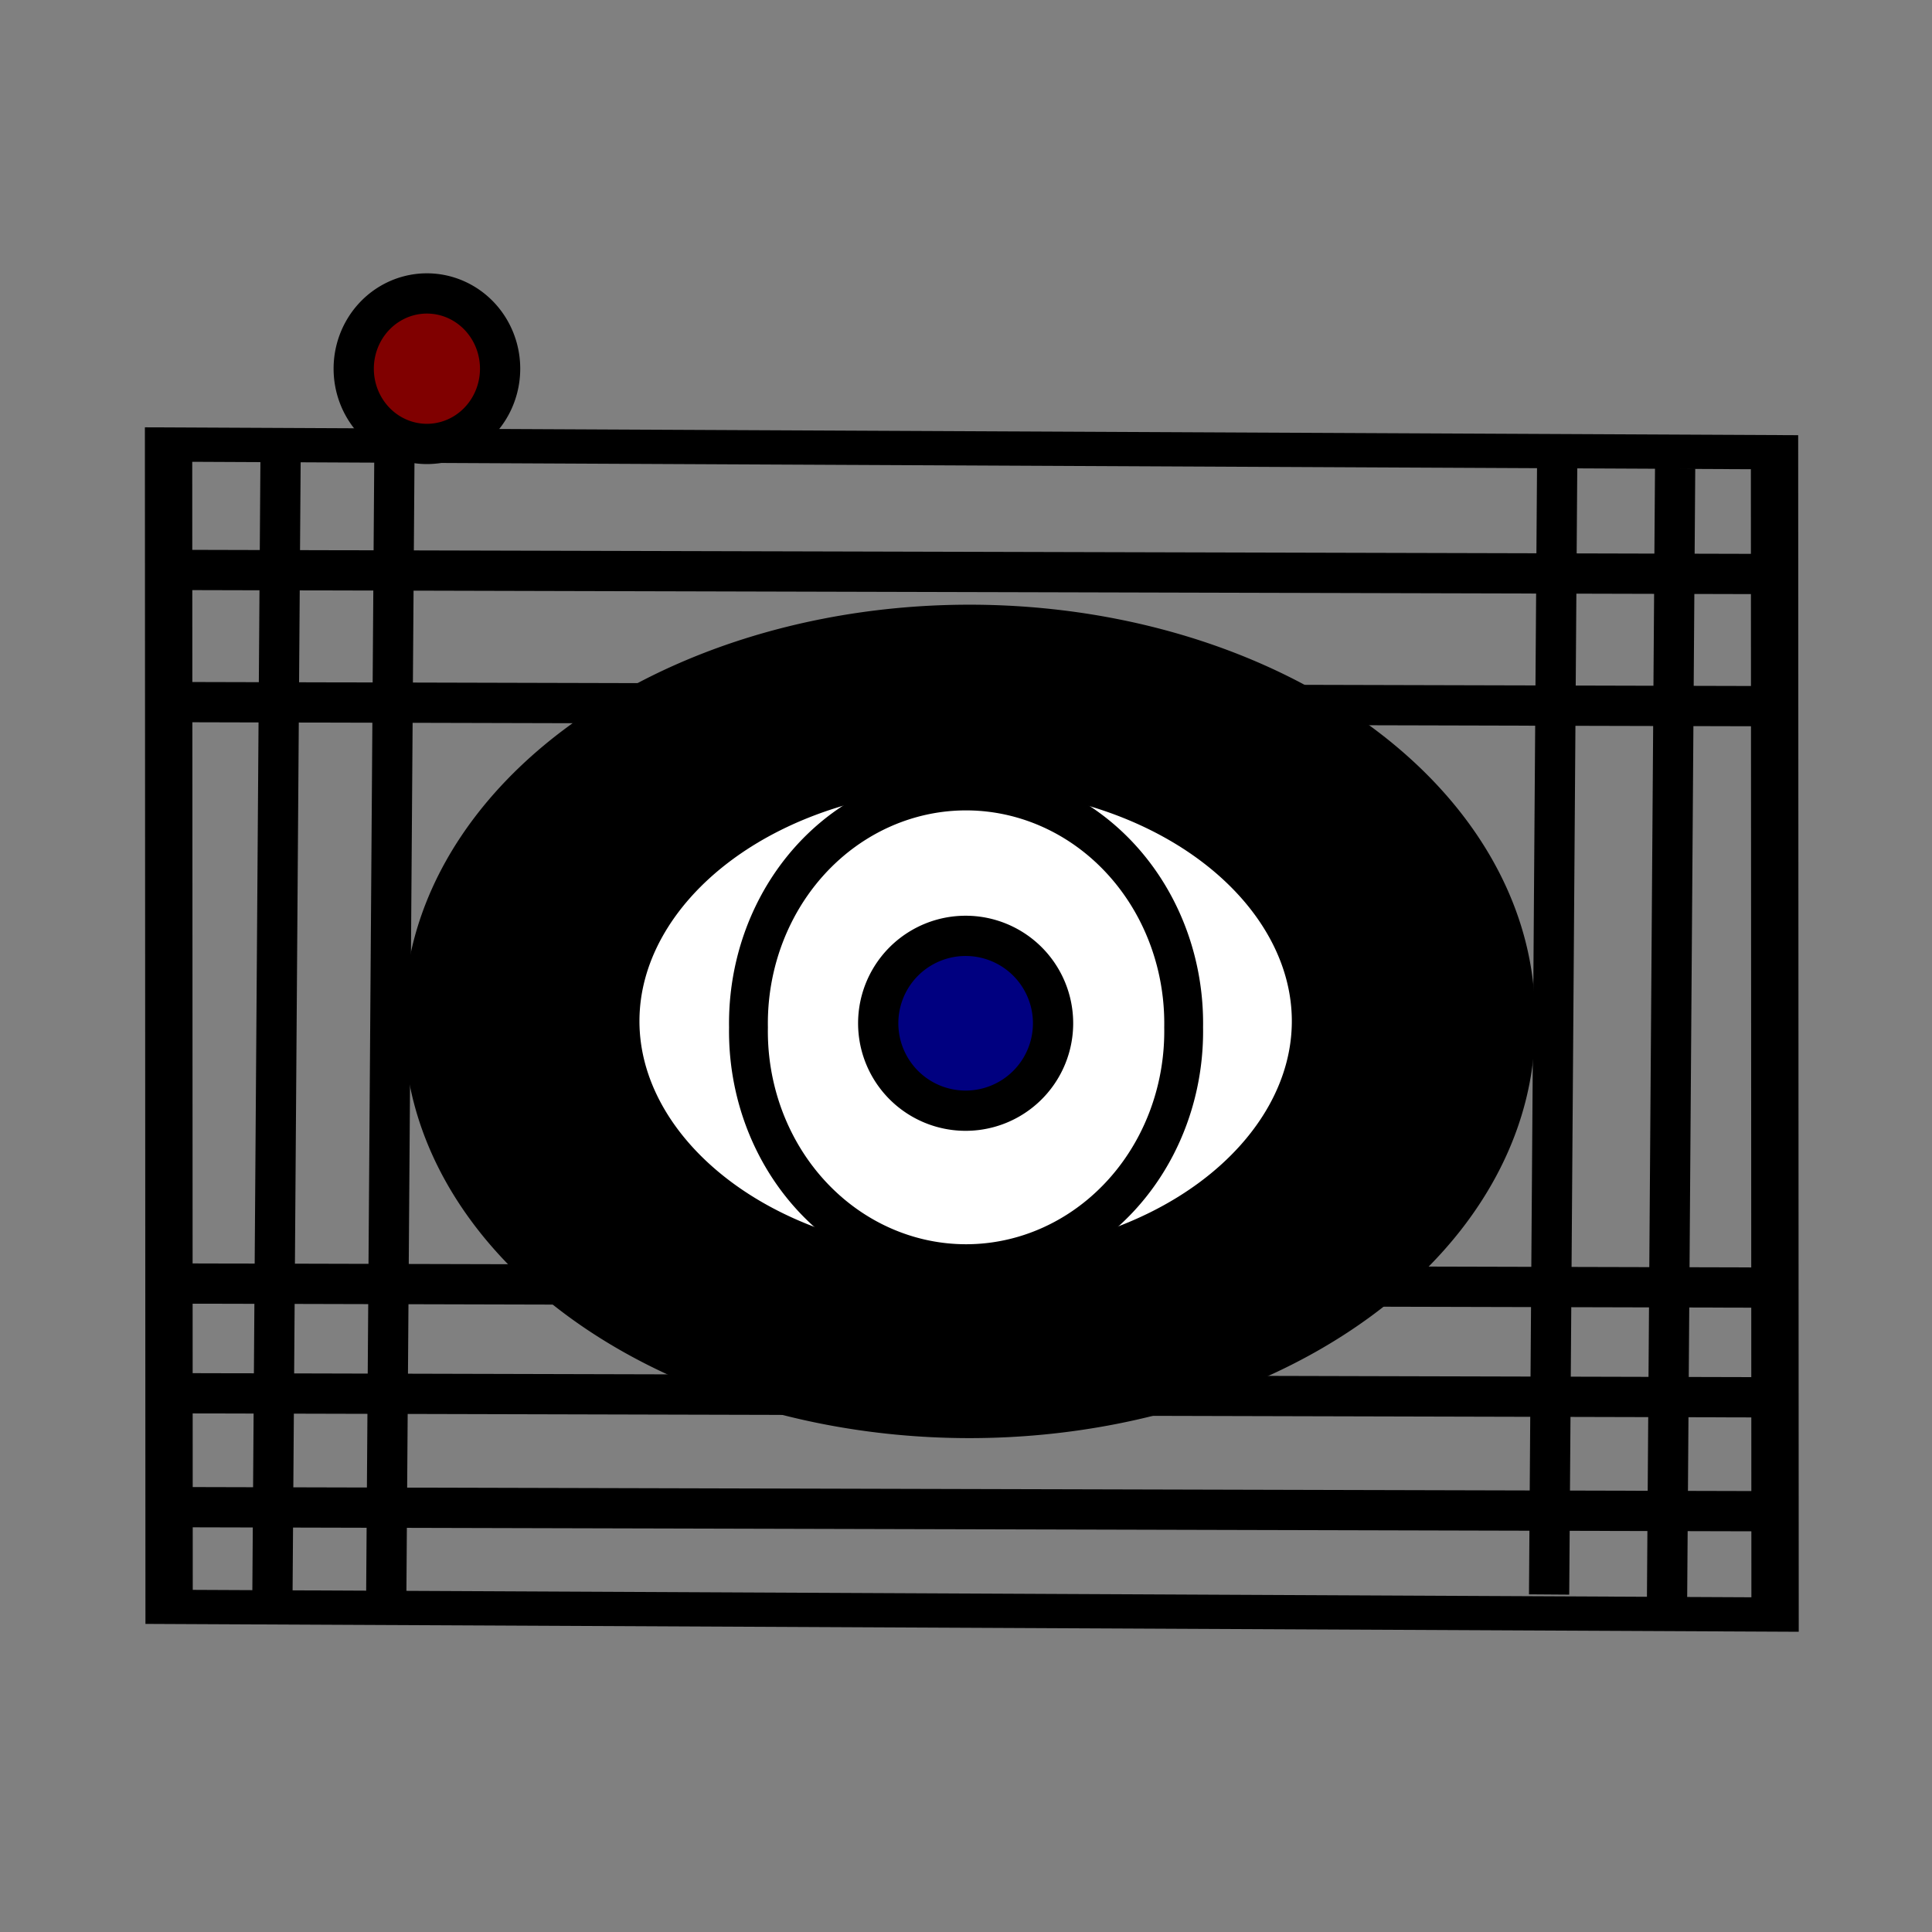 <?xml version="1.0" encoding="UTF-8" standalone="no"?>
<!-- Created with Inkscape (http://www.inkscape.org/) -->

<svg
   xmlns:dc="http://purl.org/dc/elements/1.1/"
   xmlns:cc="http://creativecommons.org/ns#"
   xmlns:rdf="http://www.w3.org/1999/02/22-rdf-syntax-ns#"
   xmlns:svg="http://www.w3.org/2000/svg"
   xmlns="http://www.w3.org/2000/svg"
   xmlns:sodipodi="http://sodipodi.sourceforge.net/DTD/sodipodi-0.dtd"
   xmlns:inkscape="http://www.inkscape.org/namespaces/inkscape"
   width="48px"
   height="48px"
   id="svg3137"
   version="1.1"
   inkscape:version="0.48.2 r9819"
   sodipodi:docname="Nuovo documento 10">
  <rect width="100%" height="100%" fill="#808080" stroke="none"/>
  <defs
     id="defs3139" />
  <sodipodi:namedview
     id="base"
     pagecolor="#ffffff"
     bordercolor="#666666"
     borderopacity="1.0"
     inkscape:pageopacity="0.0"
     inkscape:pageshadow="2"
     inkscape:zoom="9.8994949"
     inkscape:cx="24"
     inkscape:cy="24"
     inkscape:current-layer="layer1"
     showgrid="true"
     inkscape:grid-bbox="true"
     inkscape:document-units="px"
     inkscape:window-width="1440"
     inkscape:window-height="838"
     inkscape:window-x="-8"
     inkscape:window-y="-8"
     inkscape:window-maximized="1" />
  <g
     id="layer1"
     inkscape:label="Layer 1"
     inkscape:groupmode="layer">
    <path
       sodipodi:type="arc"
       style="fill:#000000;fill-opacity:1;stroke:#000000;stroke-width:0.641;stroke-linejoin:miter;stroke-opacity:1"
       id="path3145"
       sodipodi:cx="25.910412"
       sodipodi:cy="29.059639"
       sodipodi:rx="7.6266518"
       sodipodi:ry="7.1215754"
       d="m 33.537,29.06 a 7.627,7.122 0 1 1 -15.253,0 7.627,7.122 0 1 1 15.253,0 z"
       transform="matrix(1.768,0,0,1.376,-21.723,-14.61)" />
    <path
       sodipodi:type="star"
       style="fill:none;stroke:#000000;stroke-width:0.39;stroke-linejoin:miter;stroke-opacity:1"
       id="path3147"
       sodipodi:sides="4"
       sodipodi:cx="4.2426405"
       sodipodi:cy="6.2806997"
       sodipodi:r1="9.3574152"
       sodipodi:r2="6.6166921"
       sodipodi:arg1="0.77776472"
       sodipodi:arg2="1.5631629"
       inkscape:flatsided="true"
       inkscape:rounded="0"
       inkscape:randomized="0"
       d="M 10.91,12.847 -2.323,12.948 -2.424,-0.285 10.809,-0.386 z"
       transform="matrix(3.015,0.031,-0.022,2.182,11.49,11.742)" />
    <path
       sodipodi:type="arc"
       style="fill:#ffffff;stroke:#000000;stroke-width:0.864;stroke-linejoin:miter;stroke-opacity:1"
       id="path3149"
       sodipodi:cx="20.152544"
       sodipodi:cy="6.1796846"
       sodipodi:rx="8.5357885"
       sodipodi:ry="4.7477169"
       d="m 28.688,6.18 a 8.536,4.748 0 1 1 -17.072,0 8.536,4.748 0 1 1 17.072,0 z"
       transform="matrix(1,0,0,1.34,3.839,17.089)" />
    <path
       sodipodi:type="arc"
       style="fill:#800000;fill-opacity:1;stroke:#000000;stroke-linejoin:miter;stroke-opacity:1"
       id="path3151"
       sodipodi:cx="10.606602"
       sodipodi:cy="9.1596346"
       sodipodi:rx="1.8182746"
       sodipodi:ry="1.8687822"
       d="m 12.425,9.16 a 1.818,1.869 0 1 1 -3.637,0 1.818,1.869 0 1 1 3.637,0 z" />
    <path
       sodipodi:type="arc"
       style="fill:none;stroke:#000000;stroke-width:0.613;stroke-linejoin:miter;stroke-opacity:1"
       id="path3153"
       sodipodi:cx="23.132494"
       sodipodi:cy="6.684761"
       sodipodi:rx="3.4345186"
       sodipodi:ry="3.4345186"
       d="m 26.567,6.685 a 3.435,3.435 0 1 1 -6.869,0 3.435,3.435 0 1 1 6.869,0 z"
       transform="matrix(1.574,0,0,1.691,-12.409,14.219)" />
    <path
       sodipodi:type="arc"
       style="fill:#000080;stroke:#000000;stroke-linejoin:miter;stroke-opacity:1"
       id="path3155"
       sodipodi:cx="23.688078"
       sodipodi:cy="6.9372993"
       sodipodi:rx="2.171828"
       sodipodi:ry="2.171828"
       d="m 25.86,6.937 a 2.172,2.172 0 1 1 -4.344,0 2.172,2.172 0 1 1 4.344,0 z"
       transform="translate(0.303,18.486)" />
    <path
       style="fill:none;stroke:#000000;stroke-width:1px;stroke-linecap:butt;stroke-linejoin:miter;stroke-opacity:1"
       d="M 4.344,14.16 43.841,14.261"
       id="path3157"
       inkscape:connector-curvature="0" />
    <path
       style="fill:none;stroke:#000000;stroke-width:1px;stroke-linecap:butt;stroke-linejoin:miter;stroke-opacity:1"
       d="M 4.091,37.444 43.588,37.545"
       id="path3157-4"
       inkscape:connector-curvature="0" />
    <path
       style="fill:none;stroke:#000000;stroke-width:1px;stroke-linecap:butt;stroke-linejoin:miter;stroke-opacity:1"
       d="M 4.394,34.615 43.891,34.716"
       id="path3157-5"
       inkscape:connector-curvature="0" />
    <path
       style="fill:none;stroke:#000000;stroke-width:1px;stroke-linecap:butt;stroke-linejoin:miter;stroke-opacity:1"
       d="M 4.192,17.443 43.689,17.544"
       id="path3157-51"
       inkscape:connector-curvature="0" />
    <path
       style="fill:none;stroke:#000000;stroke-width:1px;stroke-linecap:butt;stroke-linejoin:miter;stroke-opacity:1"
       d="M 4.091,31.888 43.588,31.989"
       id="path3157-7"
       inkscape:connector-curvature="0" />
    <path
       style="fill:none;stroke:#000000;stroke-width:1px;stroke-linecap:butt;stroke-linejoin:miter;stroke-opacity:1"
       d="M 6.97,11.432 6.768,39.717"
       id="path3205"
       inkscape:connector-curvature="0" />
    <path
       style="fill:none;stroke:#000000;stroke-width:1px;stroke-linecap:butt;stroke-linejoin:miter;stroke-opacity:1"
       d="M 41.618,11.635 41.416,39.919"
       id="path3205-5"
       inkscape:connector-curvature="0" />
    <path
       style="fill:none;stroke:#000000;stroke-width:1px;stroke-linecap:butt;stroke-linejoin:miter;stroke-opacity:1"
       d="m 38.689,11.331 -0.202,28.284"
       id="path3205-2"
       inkscape:connector-curvature="0" />
    <path
       style="fill:none;stroke:#000000;stroke-width:1px;stroke-linecap:butt;stroke-linejoin:miter;stroke-opacity:1"
       d="M 9.798,11.432 9.596,39.717"
       id="path3205-7"
       inkscape:connector-curvature="0" />
  </g>
</svg>
